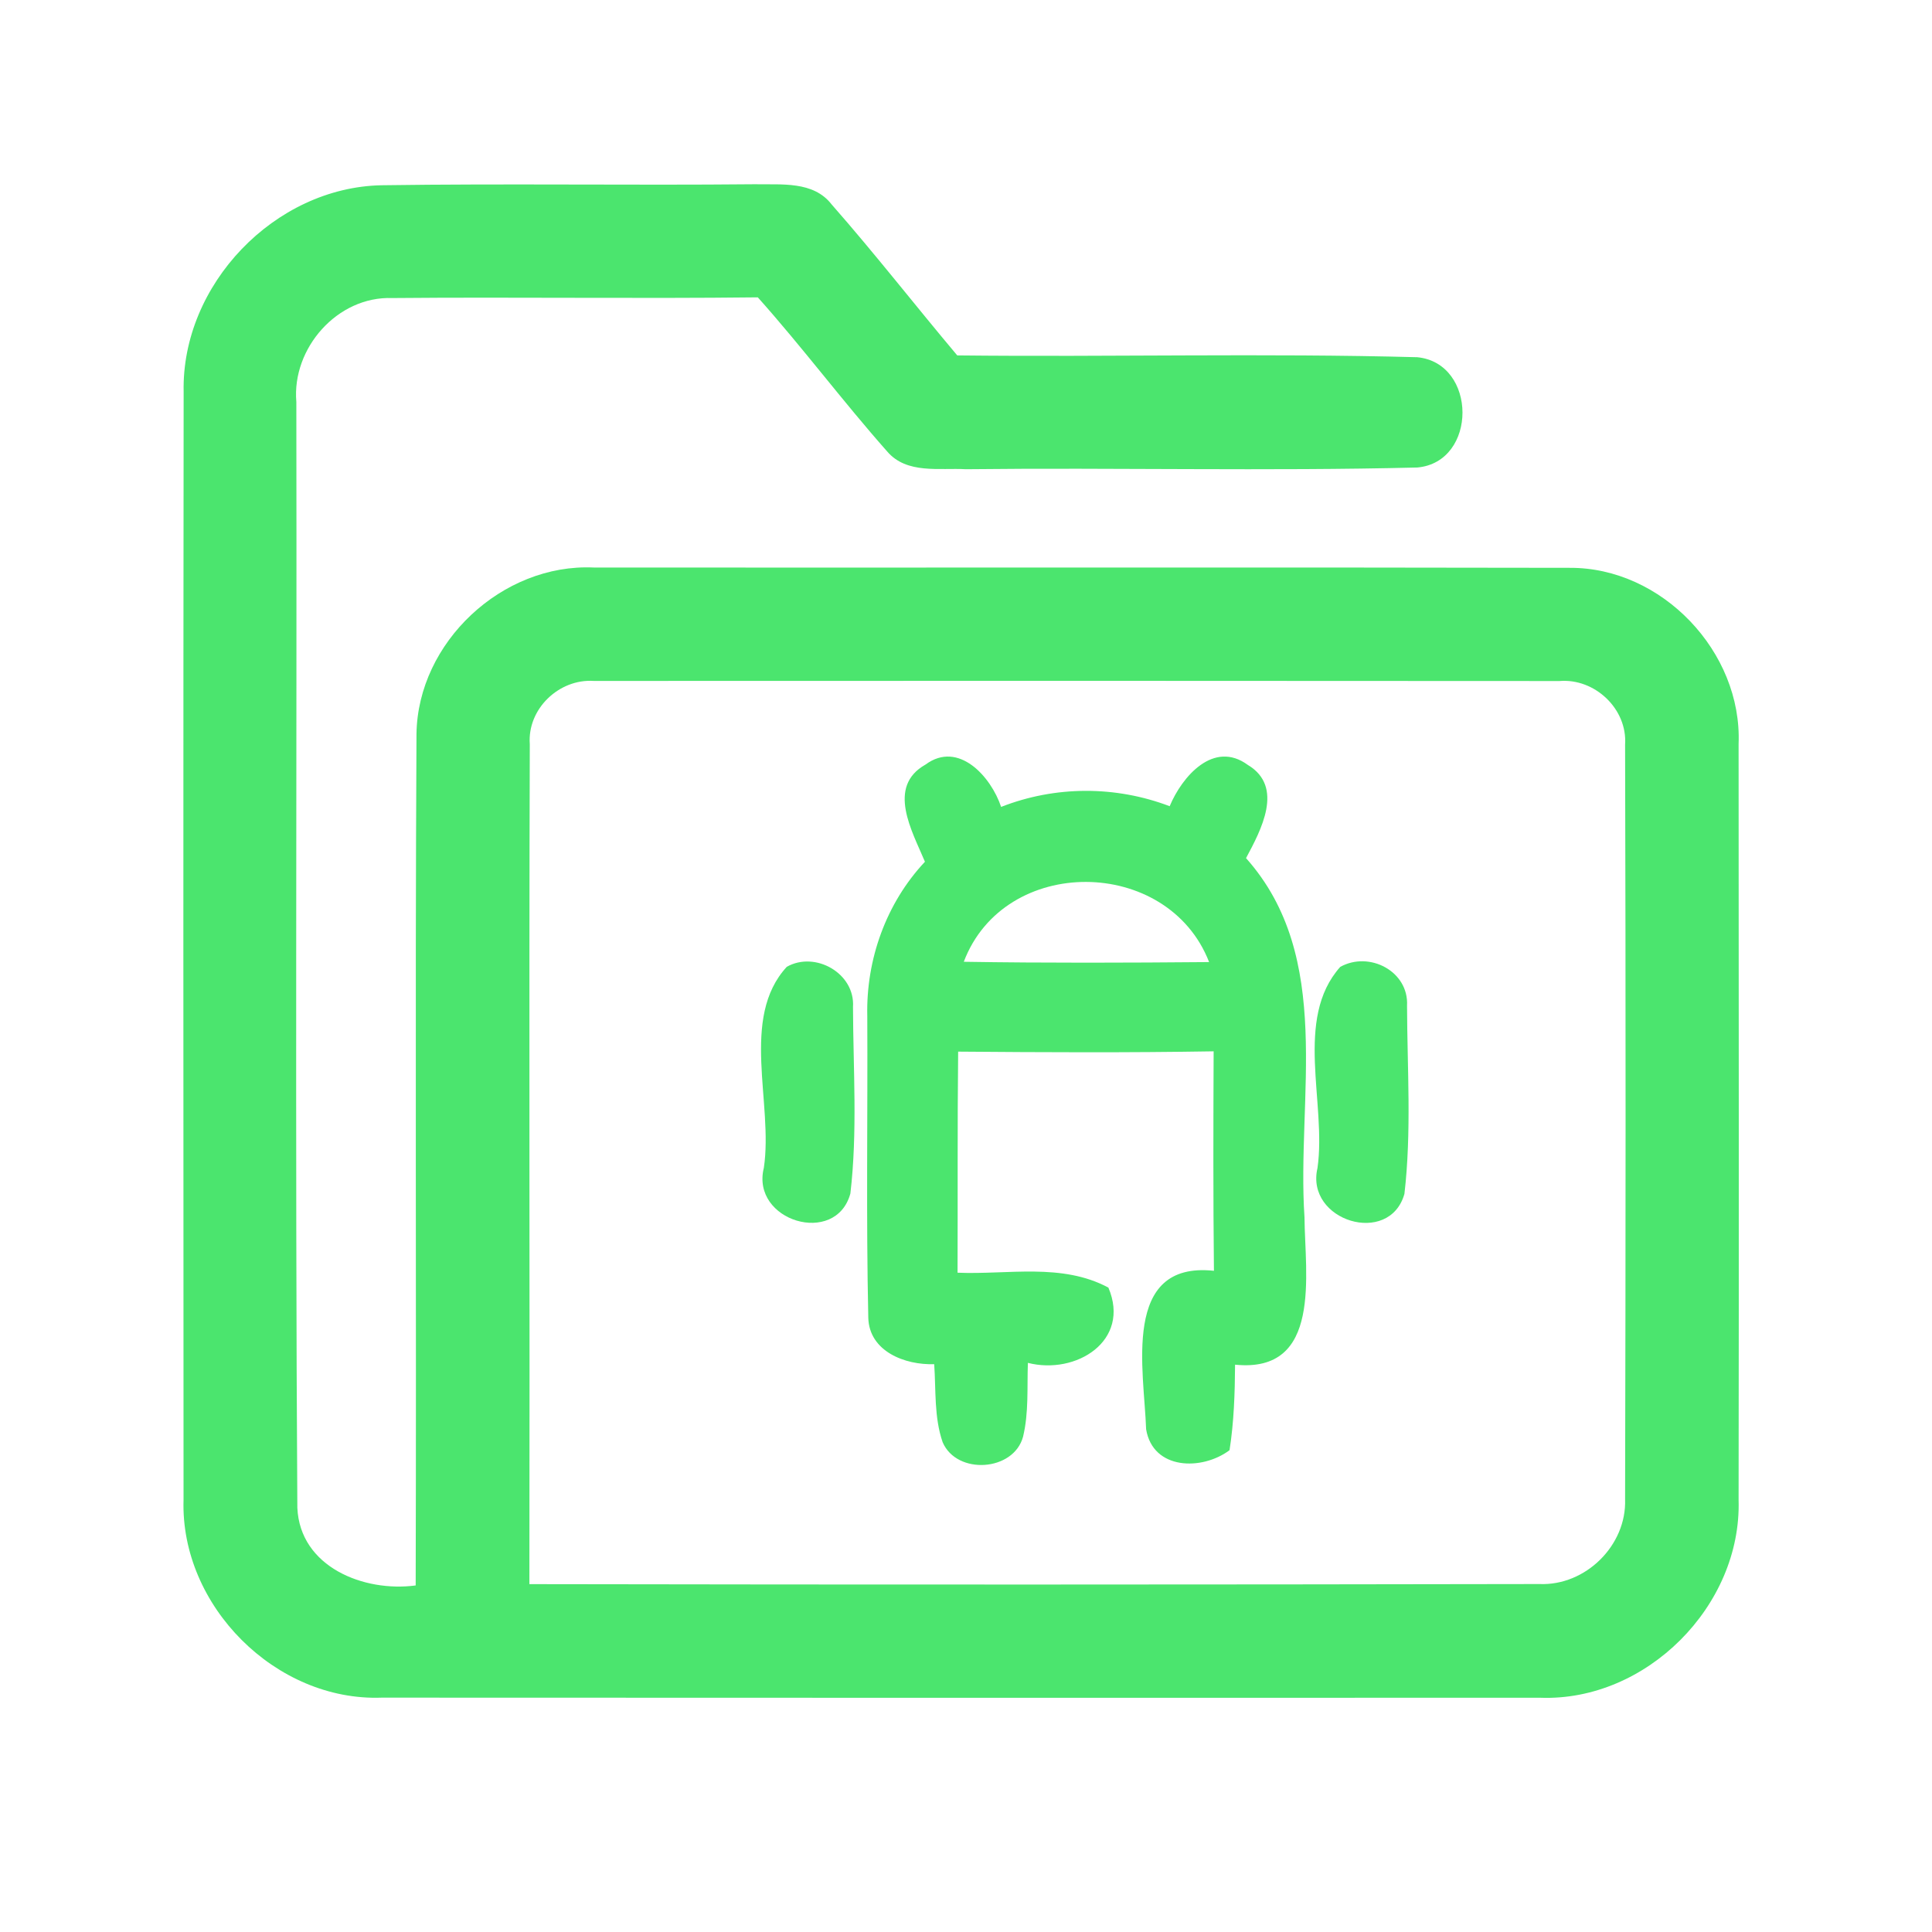 <?xml version="1.0" encoding="UTF-8" ?>
<!DOCTYPE svg PUBLIC "-//W3C//DTD SVG 1.1//EN" "http://www.w3.org/Graphics/SVG/1.1/DTD/svg11.dtd">
<svg width="192pt" height="192pt" viewBox="0 0 192 192" version="1.1" xmlns="http://www.w3.org/2000/svg">
<g id="#4be56eff">
<path fill="#4be56e" opacity="1.00" d=" M 18.25 38.93 C 18.03 28.30 27.28 18.62 37.92 18.41 C 50.28 18.23 62.65 18.43 75.01 18.31 C 77.63 18.37 80.83 17.96 82.65 20.32 C 86.94 25.20 90.94 30.34 95.13 35.32 C 110.36 35.49 125.62 35.09 140.85 35.50 C 146.82 36.09 146.85 45.91 140.86 46.46 C 125.92 46.83 110.94 46.46 95.99 46.63 C 93.35 46.48 90.11 47.14 88.17 44.87 C 83.75 39.88 79.75 34.52 75.31 29.55 C 63.20 29.69 51.09 29.51 38.98 29.62 C 33.53 29.42 28.99 34.61 29.45 39.94 C 29.51 76.57 29.32 113.21 29.55 149.84 C 29.81 155.74 36.18 158.25 41.31 157.56 C 41.39 129.35 41.24 101.14 41.39 72.93 C 41.52 63.83 49.92 55.98 59.01 56.40 C 91.33 56.43 123.65 56.36 155.97 56.43 C 165.16 56.37 173.15 64.79 172.78 73.93 C 172.79 98.98 172.82 124.02 172.78 149.07 C 173.09 159.59 163.60 169.11 153.06 168.72 C 114.69 168.73 76.31 168.73 37.94 168.71 C 27.41 169.10 17.92 159.59 18.24 149.07 C 18.22 112.36 18.21 75.64 18.25 38.93 M 52.65 73.96 C 52.56 101.78 52.66 129.60 52.61 157.43 C 86.07 157.49 119.53 157.48 152.99 157.42 C 157.57 157.61 161.66 153.58 161.50 149.00 C 161.56 124.00 161.57 98.99 161.50 74.00 C 161.74 70.45 158.49 67.39 154.98 67.68 C 122.99 67.66 91.00 67.65 59.01 67.67 C 55.56 67.44 52.39 70.45 52.65 73.96 Z" />
<path fill="#4be56e" opacity="1.00" d=" M 91.98 75.98 C 95.27 73.55 98.50 77.21 99.49 80.19 C 104.87 78.08 110.85 78.07 116.24 80.12 C 117.47 77.17 120.61 73.52 124.01 76.02 C 127.65 78.20 125.31 82.51 123.83 85.28 C 132.63 95.16 128.84 109.05 129.64 120.99 C 129.68 126.57 131.43 136.51 122.74 135.62 C 122.72 138.46 122.63 141.31 122.19 144.12 C 119.45 146.17 114.58 146.10 113.90 142.04 C 113.71 136.24 111.40 125.30 120.64 126.29 C 120.56 119.02 120.58 111.75 120.61 104.48 C 112.15 104.62 103.68 104.58 95.22 104.51 C 95.14 111.83 95.19 119.15 95.16 126.48 C 100.16 126.69 105.52 125.48 110.15 127.96 C 112.40 133.26 106.93 136.66 102.15 135.44 C 102.06 137.89 102.25 140.38 101.67 142.78 C 100.74 146.23 95.10 146.61 93.68 143.33 C 92.82 140.84 93.02 138.15 92.84 135.57 C 89.95 135.67 86.38 134.31 86.29 130.96 C 86.07 120.97 86.24 110.97 86.19 100.97 C 86.06 95.36 88.06 89.75 91.92 85.64 C 90.66 82.62 88.07 78.18 91.98 75.98 M 95.78 95.58 C 103.90 95.71 112.03 95.68 120.16 95.61 C 116.06 85.07 99.82 84.92 95.78 95.58 Z" />
<path fill="#4be56e" opacity="1.00" d=" M 78.19 96.08 C 81.02 94.48 84.99 96.73 84.77 100.07 C 84.79 106.23 85.23 112.48 84.51 118.61 C 83.07 123.90 74.59 121.35 75.91 116.06 C 76.87 109.64 73.51 101.17 78.19 96.08 Z" />
<path fill="#4be56e" opacity="1.00" d=" M 133.19 96.09 C 136.07 94.48 140.02 96.52 139.83 99.95 C 139.85 106.17 140.29 112.47 139.57 118.65 C 138.08 123.90 129.70 121.34 130.93 116.08 C 131.85 109.63 128.57 101.28 133.19 96.09 Z" />
</g>
</svg>
